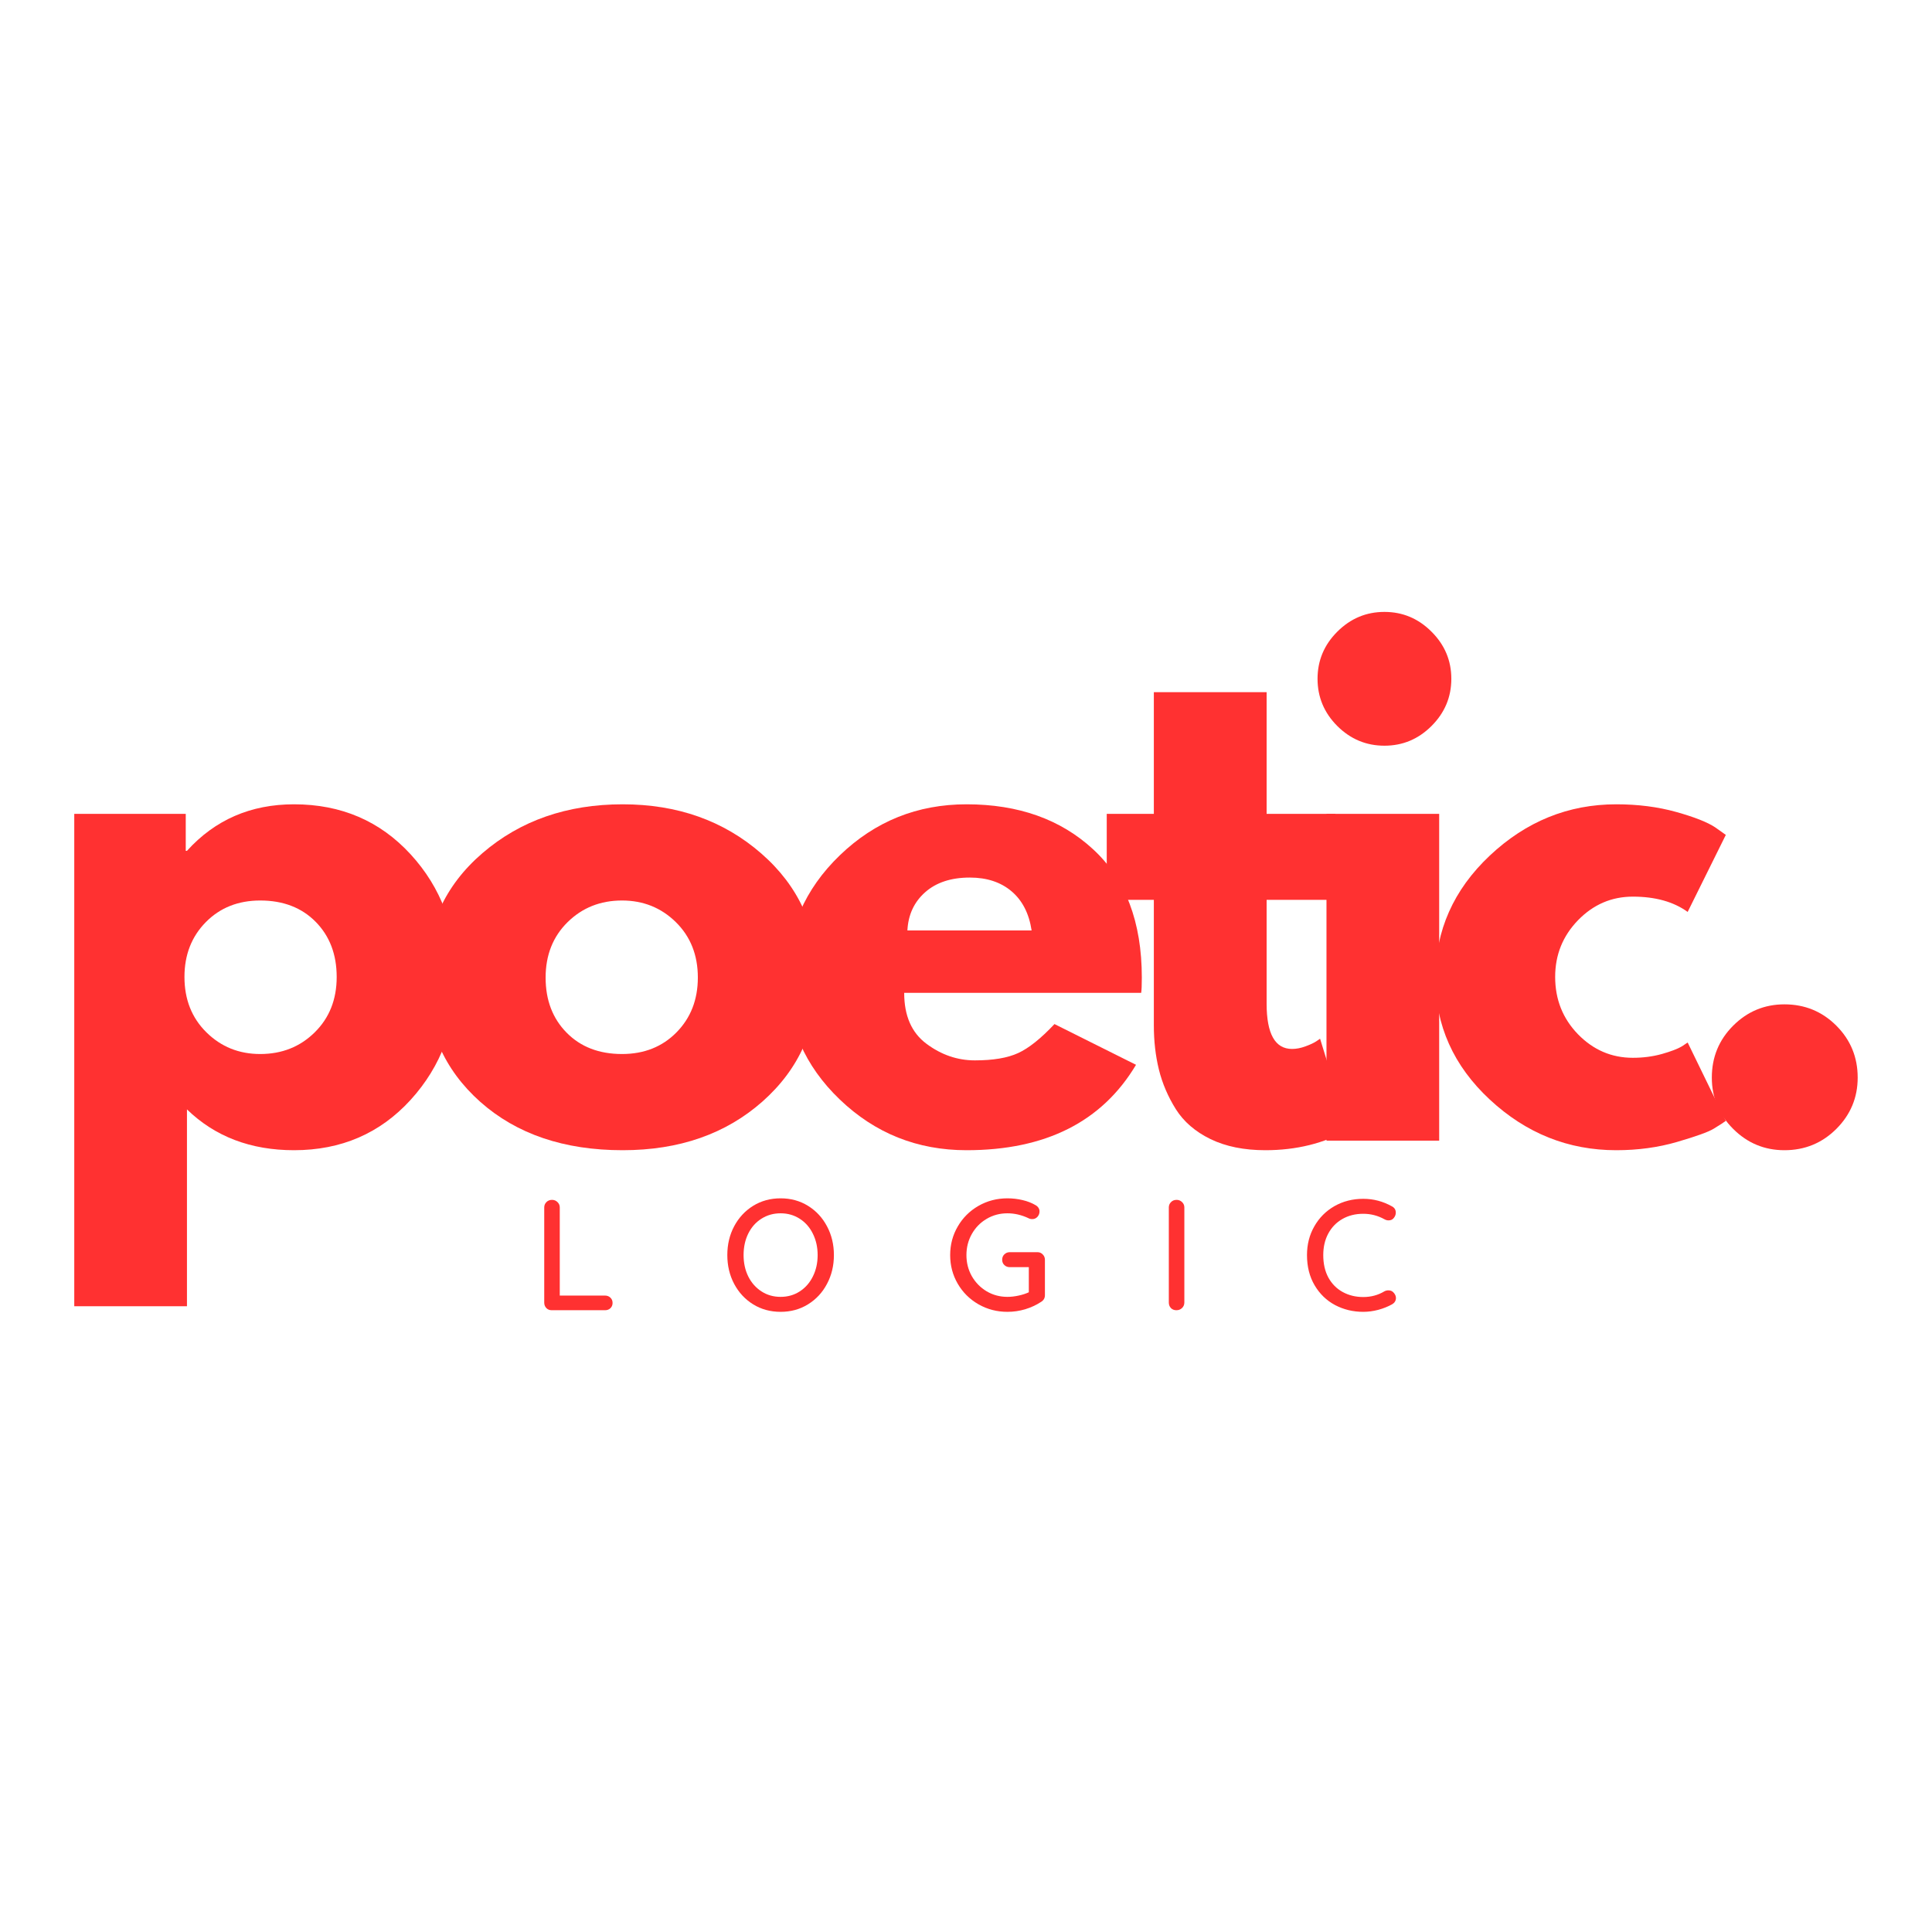 <svg xmlns="http://www.w3.org/2000/svg" xmlns:xlink="http://www.w3.org/1999/xlink" width="500" zoomAndPan="magnify" viewBox="0 0 375 375" height="500" preserveAspectRatio="xMidYMid meet" version="1.0"><defs><g/></defs><g fill="#ff3131" fill-opacity="1"><g transform="translate(6.992, 221.396)"><g><path d="M 72.703 -55.578 C 78.641 -49.109 81.609 -41.176 81.609 -31.781 C 81.609 -22.383 78.641 -14.426 72.703 -7.906 C 66.766 -1.395 59.223 1.859 50.078 1.859 C 41.672 1.859 34.742 -0.781 29.297 -6.062 L 29.297 32.141 L 7.422 32.141 L 7.422 -63.422 L 29.062 -63.422 L 29.062 -56.25 L 29.297 -56.25 C 34.742 -62.27 41.672 -65.281 50.078 -65.281 C 59.223 -65.281 66.766 -62.047 72.703 -55.578 Z M 54.094 -21.016 C 56.938 -23.816 58.359 -27.398 58.359 -31.766 C 58.359 -36.141 57 -39.707 54.281 -42.469 C 51.562 -45.227 47.973 -46.609 43.516 -46.609 C 39.234 -46.609 35.711 -45.207 32.953 -42.406 C 30.191 -39.602 28.812 -36.062 28.812 -31.781 C 28.812 -27.406 30.234 -23.816 33.078 -21.016 C 35.922 -18.211 39.398 -16.812 43.516 -16.812 C 47.723 -16.812 51.25 -18.211 54.094 -21.016 Z M 54.094 -21.016 "/></g></g></g><g fill="#ff3131" fill-opacity="1"><g transform="translate(79.81, 221.396)"><g><path d="M 13.406 -7.531 C 6.363 -13.801 2.844 -21.836 2.844 -31.641 C 2.844 -41.453 6.508 -49.508 13.844 -55.812 C 21.188 -62.125 30.254 -65.281 41.047 -65.281 C 51.68 -65.281 60.645 -62.102 67.938 -55.75 C 75.227 -49.406 78.875 -41.367 78.875 -31.641 C 78.875 -21.922 75.312 -13.906 68.188 -7.594 C 61.062 -1.289 52.016 1.859 41.047 1.859 C 29.672 1.859 20.457 -1.27 13.406 -7.531 Z M 30.359 -42.406 C 27.516 -39.602 26.094 -36.016 26.094 -31.641 C 26.094 -27.273 27.453 -23.711 30.172 -20.953 C 32.891 -18.191 36.473 -16.812 40.922 -16.812 C 45.211 -16.812 48.738 -18.211 51.5 -21.016 C 54.258 -23.816 55.641 -27.363 55.641 -31.656 C 55.641 -36.02 54.219 -39.602 51.375 -42.406 C 48.531 -45.207 45.047 -46.609 40.922 -46.609 C 36.723 -46.609 33.203 -45.207 30.359 -42.406 Z M 30.359 -42.406 "/></g></g></g><g fill="#ff3131" fill-opacity="1"><g transform="translate(149.908, 221.396)"><g><path d="M 71.594 -28.688 L 25.594 -28.688 C 25.594 -24.238 27.035 -20.941 29.922 -18.797 C 32.805 -16.648 35.938 -15.578 39.312 -15.578 C 42.863 -15.578 45.664 -16.051 47.719 -17 C 49.781 -17.945 52.129 -19.82 54.766 -22.625 L 70.594 -14.719 C 64 -3.664 53.035 1.859 37.703 1.859 C 28.148 1.859 19.953 -1.414 13.109 -7.969 C 6.266 -14.52 2.844 -22.41 2.844 -31.641 C 2.844 -40.879 6.266 -48.797 13.109 -55.391 C 19.953 -61.984 28.148 -65.281 37.703 -65.281 C 47.766 -65.281 55.945 -62.375 62.25 -56.562 C 68.562 -50.75 71.719 -42.445 71.719 -31.656 C 71.719 -30.164 71.676 -29.176 71.594 -28.688 Z M 26.219 -40.797 L 50.328 -40.797 C 49.828 -44.098 48.523 -46.633 46.422 -48.406 C 44.328 -50.176 41.629 -51.062 38.328 -51.062 C 34.703 -51.062 31.816 -50.113 29.672 -48.219 C 27.523 -46.32 26.375 -43.848 26.219 -40.797 Z M 26.219 -40.797 "/></g></g></g><g fill="#ff3131" fill-opacity="1"><g transform="translate(212.835, 221.396)"><g><path d="M 11.125 -63.422 L 11.125 -87.047 L 33.016 -87.047 L 33.016 -63.422 L 46.359 -63.422 L 46.359 -46.734 L 33.016 -46.734 L 33.016 -26.578 C 33.016 -20.723 34.66 -17.797 37.953 -17.797 C 38.773 -17.797 39.641 -17.961 40.547 -18.297 C 41.461 -18.629 42.164 -18.957 42.656 -19.281 L 43.391 -19.781 L 48.844 -2.109 C 44.145 0.535 38.785 1.859 32.766 1.859 C 28.641 1.859 25.094 1.141 22.125 -0.297 C 19.164 -1.742 16.922 -3.68 15.391 -6.109 C 13.867 -8.547 12.773 -11.102 12.109 -13.781 C 11.453 -16.457 11.125 -19.32 11.125 -22.375 L 11.125 -46.734 L 1.984 -46.734 L 1.984 -63.422 Z M 11.125 -63.422 "/></g></g></g><g fill="#ff3131" fill-opacity="1"><g transform="translate(250.047, 221.396)"><g><path d="M 9.516 -98.781 C 12.078 -101.344 15.129 -102.625 18.672 -102.625 C 22.211 -102.625 25.258 -101.344 27.812 -98.781 C 30.375 -96.227 31.656 -93.18 31.656 -89.641 C 31.656 -86.098 30.375 -83.047 27.812 -80.484 C 25.258 -77.93 22.211 -76.656 18.672 -76.656 C 15.129 -76.656 12.078 -77.93 9.516 -80.484 C 6.961 -83.047 5.688 -86.098 5.688 -89.641 C 5.688 -93.18 6.961 -96.227 9.516 -98.781 Z M 7.422 -63.422 L 7.422 0 L 29.297 0 L 29.297 -63.422 Z M 7.422 -63.422 "/></g></g></g><g fill="#ff3131" fill-opacity="1"><g transform="translate(275.762, 221.396)"><g><path d="M 41.172 -47.359 C 37.047 -47.359 33.5 -45.832 30.531 -42.781 C 27.57 -39.727 26.094 -36.062 26.094 -31.781 C 26.094 -27.406 27.57 -23.691 30.531 -20.641 C 33.5 -17.598 37.047 -16.078 41.172 -16.078 C 43.148 -16.078 45.023 -16.32 46.797 -16.812 C 48.566 -17.312 49.863 -17.805 50.688 -18.297 L 51.812 -19.047 L 59.219 -3.828 C 58.645 -3.422 57.844 -2.906 56.812 -2.281 C 55.781 -1.664 53.43 -0.82 49.766 0.25 C 46.098 1.32 42.16 1.859 37.953 1.859 C 28.641 1.859 20.457 -1.414 13.406 -7.969 C 6.363 -14.52 2.844 -22.375 2.844 -31.531 C 2.844 -40.758 6.363 -48.691 13.406 -55.328 C 20.457 -61.961 28.641 -65.281 37.953 -65.281 C 42.16 -65.281 46.035 -64.785 49.578 -63.797 C 53.117 -62.805 55.633 -61.816 57.125 -60.828 L 59.219 -59.344 L 51.812 -44.391 C 49.082 -46.367 45.535 -47.359 41.172 -47.359 Z M 41.172 -47.359 "/></g></g></g><g fill="#ff3131" fill-opacity="1"><g transform="translate(324.842, 221.396)"><g><path d="M 21.516 -26.453 C 25.473 -26.453 28.832 -25.07 31.594 -22.312 C 34.352 -19.551 35.734 -16.191 35.734 -12.234 C 35.734 -8.359 34.352 -5.039 31.594 -2.281 C 28.832 0.477 25.473 1.859 21.516 1.859 C 17.641 1.859 14.32 0.477 11.562 -2.281 C 8.801 -5.039 7.422 -8.359 7.422 -12.234 C 7.422 -16.191 8.801 -19.551 11.562 -22.312 C 14.32 -25.07 17.641 -26.453 21.516 -26.453 Z M 21.516 -26.453 "/></g></g></g><g fill="#ff3131" fill-opacity="1"><g transform="translate(103.089, 254.314)"><g><path d="M 14.344 -2.844 C 14.77 -2.844 15.117 -2.707 15.391 -2.438 C 15.672 -2.176 15.812 -1.832 15.812 -1.406 C 15.812 -1 15.672 -0.66 15.391 -0.391 C 15.117 -0.129 14.77 0 14.344 0 L 4 0 C 3.57 0 3.223 -0.141 2.953 -0.422 C 2.68 -0.711 2.547 -1.062 2.547 -1.469 L 2.547 -19.953 C 2.547 -20.359 2.688 -20.703 2.969 -20.984 C 3.25 -21.273 3.613 -21.422 4.062 -21.422 C 4.477 -21.422 4.832 -21.273 5.125 -20.984 C 5.414 -20.703 5.562 -20.359 5.562 -19.953 L 5.562 -2.844 Z M 14.344 -2.844 "/></g></g></g><g fill="#ff3131" fill-opacity="1"><g transform="translate(139.86, 254.314)"><g><path d="M 22 -10.703 C 22 -8.648 21.551 -6.785 20.656 -5.109 C 19.77 -3.43 18.539 -2.109 16.969 -1.141 C 15.406 -0.172 13.633 0.312 11.656 0.312 C 9.676 0.312 7.898 -0.172 6.328 -1.141 C 4.766 -2.109 3.535 -3.43 2.641 -5.109 C 1.754 -6.785 1.312 -8.648 1.312 -10.703 C 1.312 -12.766 1.754 -14.629 2.641 -16.297 C 3.535 -17.973 4.766 -19.297 6.328 -20.266 C 7.898 -21.234 9.676 -21.719 11.656 -21.719 C 13.633 -21.719 15.406 -21.234 16.969 -20.266 C 18.539 -19.297 19.77 -17.973 20.656 -16.297 C 21.551 -14.629 22 -12.766 22 -10.703 Z M 18.844 -10.703 C 18.844 -12.234 18.535 -13.613 17.922 -14.844 C 17.316 -16.082 16.469 -17.051 15.375 -17.75 C 14.281 -18.457 13.039 -18.812 11.656 -18.812 C 10.27 -18.812 9.031 -18.461 7.938 -17.766 C 6.844 -17.078 5.988 -16.113 5.375 -14.875 C 4.77 -13.645 4.469 -12.254 4.469 -10.703 C 4.469 -9.172 4.77 -7.789 5.375 -6.562 C 5.988 -5.332 6.844 -4.363 7.938 -3.656 C 9.031 -2.945 10.27 -2.594 11.656 -2.594 C 13.039 -2.594 14.281 -2.945 15.375 -3.656 C 16.469 -4.363 17.316 -5.332 17.922 -6.562 C 18.535 -7.789 18.844 -9.172 18.844 -10.703 Z M 18.844 -10.703 "/></g></g></g><g fill="#ff3131" fill-opacity="1"><g transform="translate(183.115, 254.314)"><g><path d="M 18.266 -11.266 C 18.672 -11.266 19.008 -11.117 19.281 -10.828 C 19.562 -10.547 19.703 -10.203 19.703 -9.797 L 19.703 -2.906 C 19.703 -2.352 19.457 -1.926 18.969 -1.625 C 18.031 -1.008 17 -0.531 15.875 -0.188 C 14.758 0.145 13.609 0.312 12.422 0.312 C 10.379 0.312 8.504 -0.176 6.797 -1.156 C 5.098 -2.133 3.758 -3.461 2.781 -5.141 C 1.801 -6.828 1.312 -8.68 1.312 -10.703 C 1.312 -12.723 1.801 -14.57 2.781 -16.25 C 3.758 -17.938 5.098 -19.27 6.797 -20.25 C 8.504 -21.227 10.379 -21.719 12.422 -21.719 C 13.441 -21.719 14.426 -21.602 15.375 -21.375 C 16.32 -21.156 17.172 -20.82 17.922 -20.375 C 18.172 -20.227 18.352 -20.051 18.469 -19.844 C 18.594 -19.645 18.656 -19.426 18.656 -19.188 C 18.656 -18.781 18.52 -18.426 18.25 -18.125 C 17.977 -17.832 17.645 -17.688 17.25 -17.688 C 16.945 -17.688 16.68 -17.754 16.453 -17.891 C 15.129 -18.504 13.785 -18.812 12.422 -18.812 C 10.953 -18.812 9.609 -18.453 8.391 -17.734 C 7.18 -17.023 6.223 -16.047 5.516 -14.797 C 4.816 -13.555 4.469 -12.191 4.469 -10.703 C 4.469 -9.211 4.816 -7.848 5.516 -6.609 C 6.223 -5.379 7.18 -4.398 8.391 -3.672 C 9.609 -2.953 10.953 -2.594 12.422 -2.594 C 13.117 -2.594 13.848 -2.676 14.609 -2.844 C 15.367 -3.008 16.023 -3.223 16.578 -3.484 L 16.578 -8.359 L 12.875 -8.359 C 12.469 -8.359 12.117 -8.492 11.828 -8.766 C 11.547 -9.035 11.406 -9.379 11.406 -9.797 C 11.406 -10.223 11.547 -10.57 11.828 -10.844 C 12.117 -11.125 12.469 -11.266 12.875 -11.266 Z M 18.266 -11.266 "/></g></g></g><g fill="#ff3131" fill-opacity="1"><g transform="translate(224.32, 254.314)"><g><path d="M 5.562 -1.5 C 5.562 -1.07 5.41 -0.711 5.109 -0.422 C 4.805 -0.141 4.445 0 4.031 0 C 3.582 0 3.223 -0.141 2.953 -0.422 C 2.68 -0.711 2.547 -1.07 2.547 -1.5 L 2.547 -19.953 C 2.547 -20.359 2.688 -20.703 2.969 -20.984 C 3.25 -21.273 3.613 -21.422 4.062 -21.422 C 4.477 -21.422 4.832 -21.273 5.125 -20.984 C 5.414 -20.703 5.562 -20.359 5.562 -19.953 Z M 5.562 -1.5 "/></g></g></g><g fill="#ff3131" fill-opacity="1"><g transform="translate(252.375, 254.314)"><g><path d="M 17.812 -20.156 C 18.301 -19.895 18.547 -19.488 18.547 -18.938 C 18.547 -18.57 18.422 -18.234 18.172 -17.922 C 17.93 -17.598 17.594 -17.438 17.156 -17.438 C 16.875 -17.438 16.602 -17.508 16.344 -17.656 C 15.07 -18.363 13.703 -18.719 12.234 -18.719 C 10.703 -18.719 9.348 -18.379 8.172 -17.703 C 7.004 -17.035 6.094 -16.094 5.438 -14.875 C 4.789 -13.664 4.469 -12.273 4.469 -10.703 C 4.469 -9.016 4.801 -7.555 5.469 -6.328 C 6.145 -5.109 7.07 -4.176 8.25 -3.531 C 9.438 -2.883 10.766 -2.562 12.234 -2.562 C 13.742 -2.562 15.113 -2.93 16.344 -3.672 C 16.582 -3.797 16.844 -3.859 17.125 -3.859 C 17.582 -3.859 17.941 -3.68 18.203 -3.328 C 18.453 -3.023 18.578 -2.703 18.578 -2.359 C 18.578 -2.109 18.508 -1.875 18.375 -1.656 C 18.238 -1.445 18.062 -1.281 17.844 -1.156 C 17.039 -0.707 16.145 -0.348 15.156 -0.078 C 14.164 0.18 13.191 0.312 12.234 0.312 C 10.254 0.312 8.43 -0.125 6.766 -1 C 5.109 -1.883 3.785 -3.16 2.797 -4.828 C 1.805 -6.504 1.312 -8.461 1.312 -10.703 C 1.312 -12.766 1.785 -14.625 2.734 -16.281 C 3.68 -17.945 4.984 -19.254 6.641 -20.203 C 8.305 -21.148 10.172 -21.625 12.234 -21.625 C 14.211 -21.625 16.07 -21.133 17.812 -20.156 Z M 17.812 -20.156 "/></g></g></g></svg>